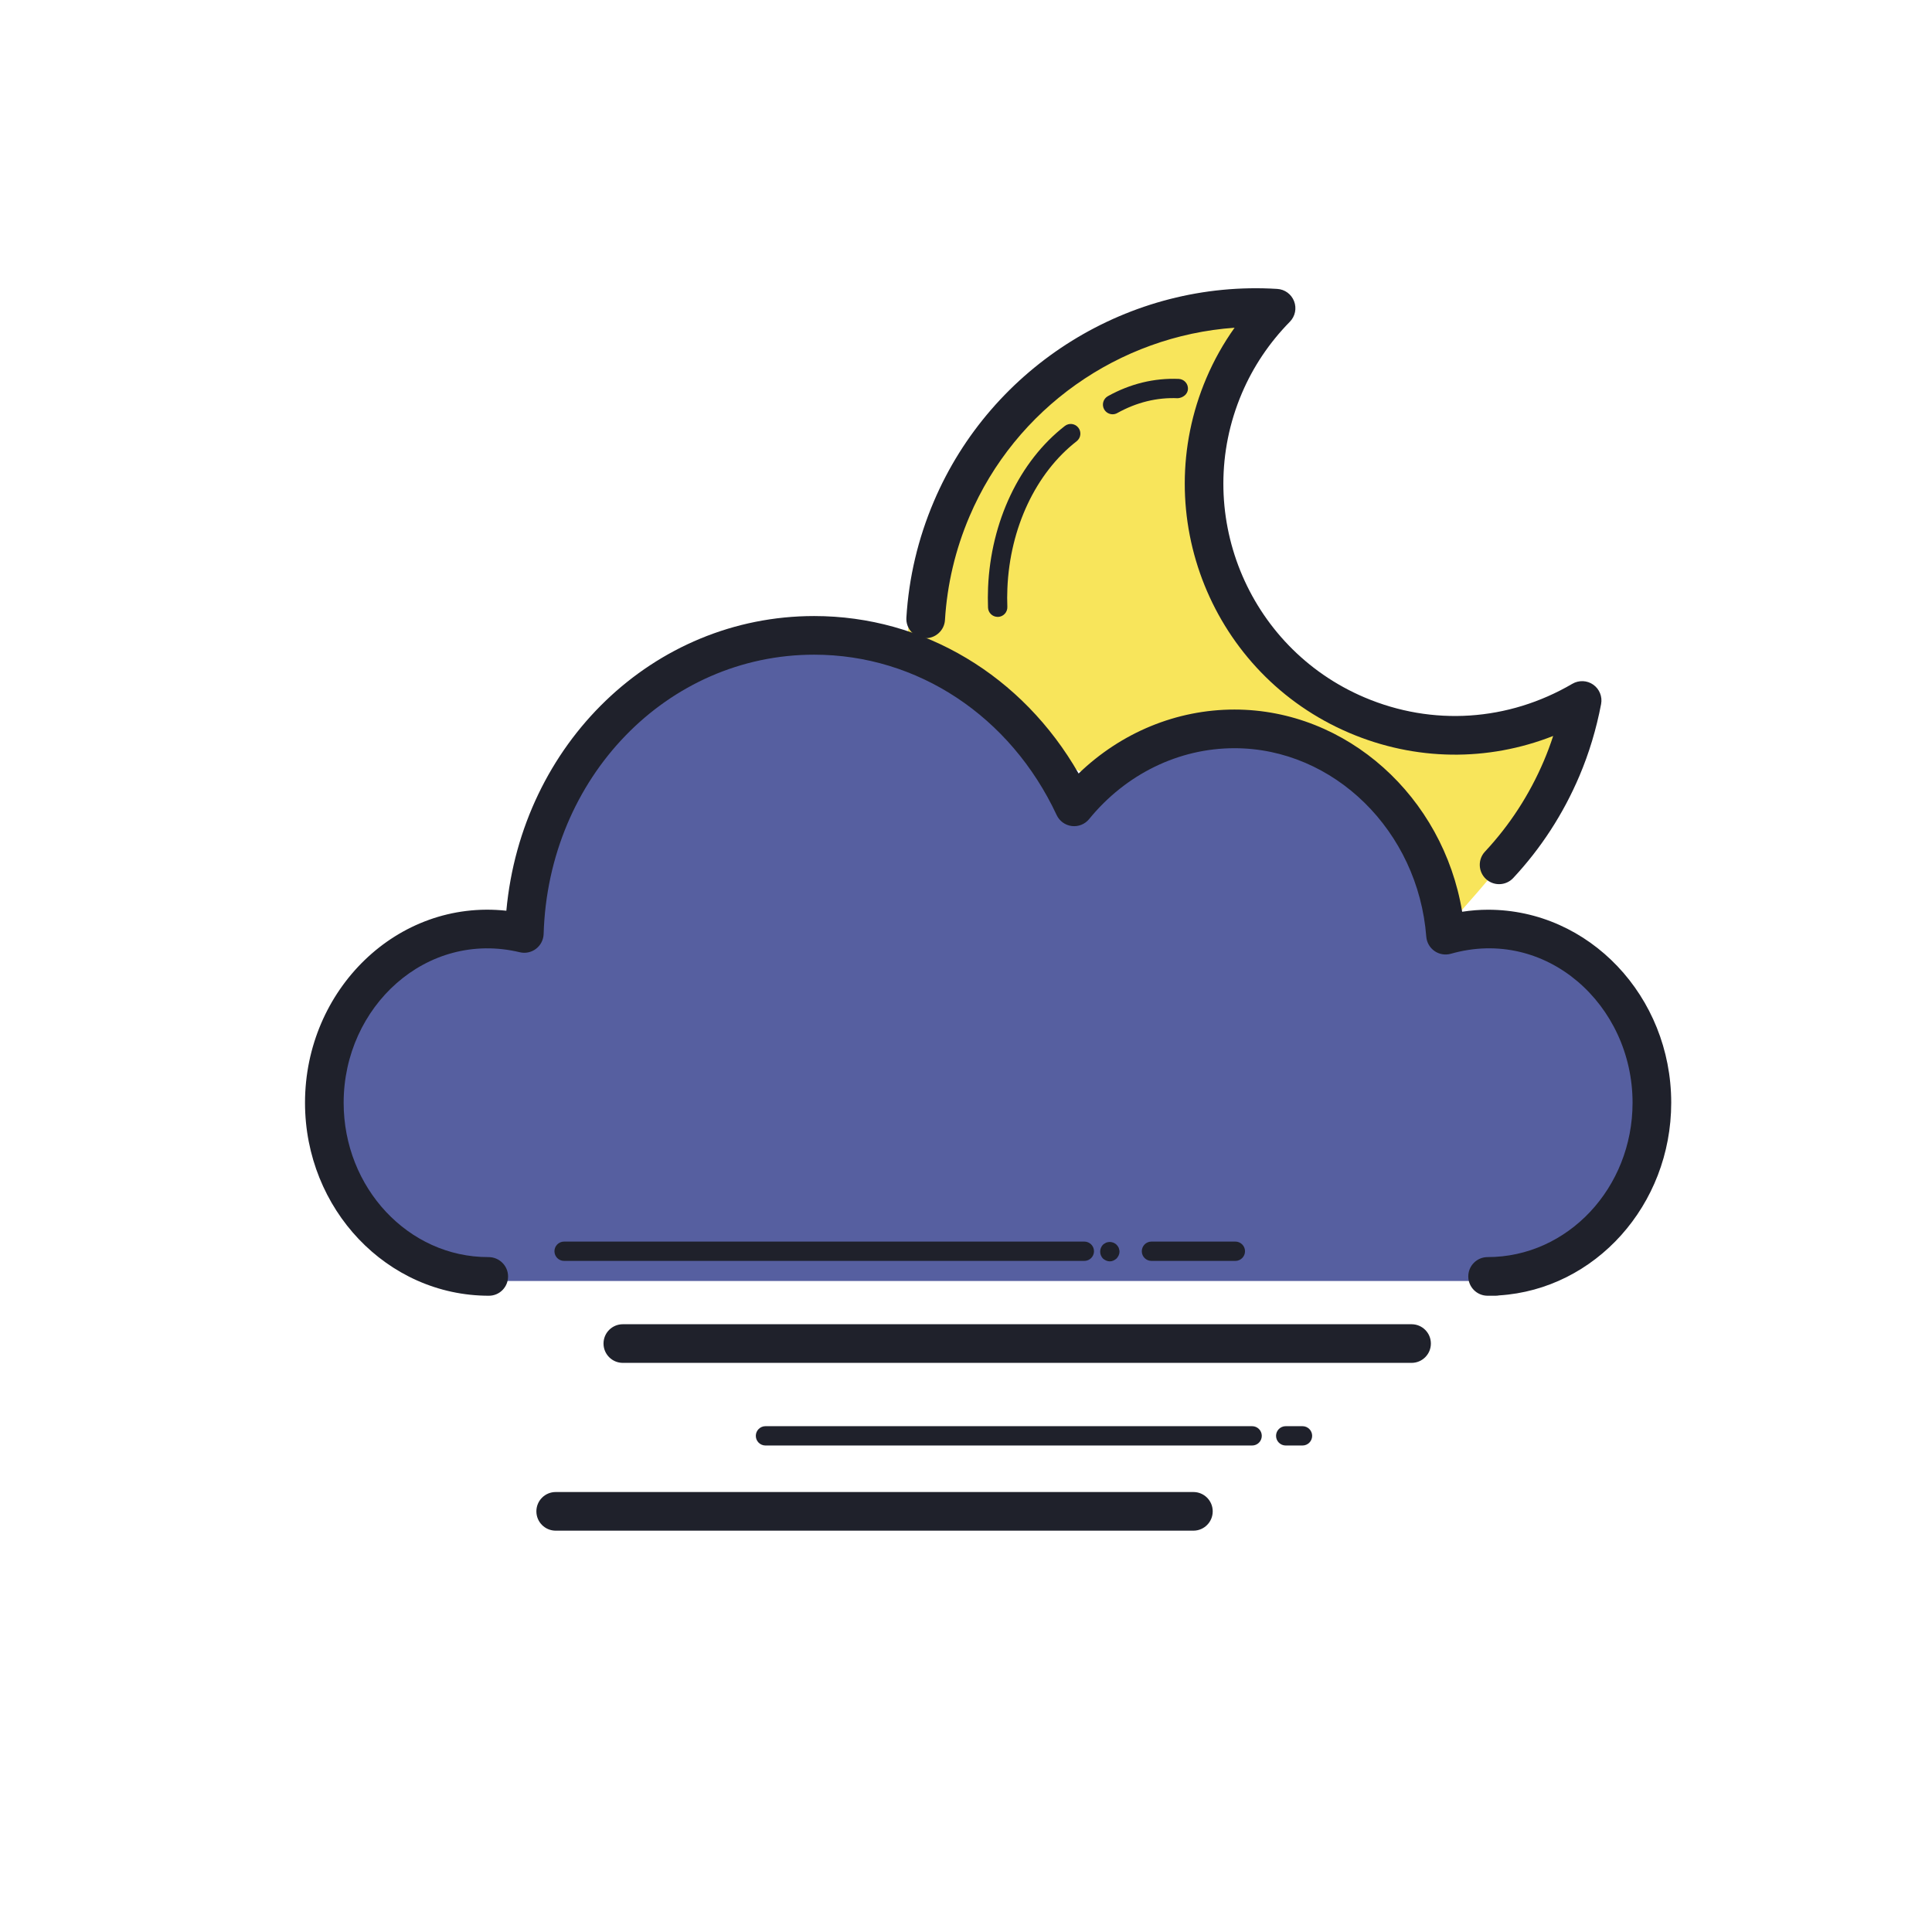 <svg xmlns="http://www.w3.org/2000/svg"  viewBox="0 0 100 100" width="100px" height="100px"><path fill="#f8e55b" d="M74.323,48.584c1.348-1.463,4.744-5.182,5.569-7.122c0.504-1.184,1.405-3.479,1.641-4.692c-3.472,2.074-7.779,2.385-11.738,0.701c-6.646-2.826-9.517-9.437-6.637-16.209c0.673-1.582,0.999-3.831,2.125-4.992c-7.091-0.374-14.164,4.66-17.151,11.685c-0.81,1.905-1.345,5.671-1.474,7.621"/><path fill="#565fa0" d="M76.77,48.5c-0.756,0-1.484,0.116-2.18,0.314c-0.456-5.918-5.122-10.573-10.82-10.573c-3.285,0-6.223,1.553-8.215,3.996c-2.432-5.203-7.478-8.79-13.325-8.79c-8.058,0-14.603,6.797-14.856,15.277c-0.598-0.143-1.217-0.225-1.855-0.225c-4.636,0-8.394,3.985-8.394,8.902s3.758,8.902,8.394,8.902c0.539,0,50.713,0,51.253,0c4.636,0,8.394-3.985,8.394-8.902S81.405,48.5,76.77,48.5z"/><path fill="#1f212b" d="M77.406,67.067h-0.408c-0.553,0-1-0.447-1-1s0.447-1,1-1c4.148,0,7.503-3.584,7.503-7.99c0-5.076-4.477-9.115-9.406-7.71c-0.288,0.08-0.6,0.03-0.845-0.142c-0.246-0.171-0.402-0.444-0.426-0.743c-0.422-5.47-4.783-9.755-9.93-9.755c-2.879,0-5.621,1.337-7.521,3.668c-0.218,0.267-0.557,0.403-0.898,0.36c-0.342-0.042-0.638-0.257-0.783-0.568c-2.393-5.12-7.202-8.301-12.551-8.301c-7.611,0-13.762,6.351-14.003,14.458c-0.01,0.302-0.153,0.582-0.393,0.765c-0.238,0.184-0.551,0.249-0.84,0.179c-4.829-1.156-9.118,2.812-9.118,7.789c0,4.406,3.354,7.99,7.477,7.99c0.008,0,0.018,0,0.025,0c0.553,0,1.008,0.447,1.008,1s-0.44,1-0.993,1c-5.266,0-9.517-4.481-9.517-9.99c0-5.837,4.772-10.551,10.421-9.938c0.796-8.641,7.598-15.253,15.933-15.253c5.663,0,10.789,3.088,13.688,8.151c2.197-2.119,5.066-3.311,8.066-3.311c5.82,0,10.802,4.513,11.786,10.466c0.451-0.07,0.9-0.105,1.343-0.105c5.226,0,9.478,4.481,9.478,9.989c0,5.306-3.944,9.659-8.904,9.973C77.535,67.061,77.471,67.067,77.406,67.067z"/><path fill="#1f212b" d="M63.942 65.264h-4.343c-.276 0-.5-.224-.5-.5s.224-.5.5-.5h4.343c.276 0 .5.224.5.5S64.218 65.264 63.942 65.264zM57.445 65.288c-.13 0-.261-.06-.36-.149-.09-.101-.14-.221-.14-.351 0-.14.05-.26.14-.359.05-.04.1-.08.17-.11.18-.07.4-.03.54.11.05.05.08.1.11.159.02.07.04.131.04.2 0 .13-.061.25-.15.351C57.695 65.228 57.575 65.288 57.445 65.288zM56.125 65.264H29.198c-.276 0-.5-.224-.5-.5s.224-.5.5-.5h26.927c.276 0 .5.224.5.5S56.401 65.264 56.125 65.264zM73.062 70.542H32.238c-.553 0-1-.447-1-1s.447-1 1-1h40.824c.553 0 1 .447 1 1S73.615 70.542 73.062 70.542zM61.77 79.227H28.763c-.553 0-1-.447-1-1s.447-1 1-1H61.77c.553 0 1 .447 1 1S62.323 79.227 61.77 79.227zM67.417 74.819h-.869c-.276 0-.5-.224-.5-.5s.224-.5.5-.5h.869c.276 0 .5.224.5.5S67.693 74.819 67.417 74.819zM64.81 74.819H39.621c-.276 0-.5-.224-.5-.5s.224-.5.5-.5H64.81c.276 0 .5.224.5.5S65.087 74.819 64.81 74.819zM77.593 45.764c-.245 0-.489-.089-.683-.269-.403-.377-.425-1.01-.049-1.414 1.281-1.372 2.307-2.953 3.049-4.698.178-.419.339-.85.482-1.29-3.391 1.334-7.132 1.297-10.548-.157-7.104-3.021-10.426-11.258-7.404-18.362.392-.922.881-1.796 1.462-2.611-5.984.425-11.341 4.168-13.726 9.777-.728 1.71-1.153 3.512-1.265 5.354-.033.551-.515.97-1.059.938-.551-.033-.971-.507-.938-1.059.125-2.07.603-4.095 1.421-6.016 2.989-7.032 10.148-11.478 17.773-11.003.392.022.733.272.874.639.142.365.056.78-.219 1.06-1.065 1.085-1.901 2.331-2.485 3.705-2.589 6.089.258 13.149 6.348 15.739 3.518 1.496 7.44 1.239 10.76-.705.338-.196.762-.18 1.081.046.321.227.479.619.406 1.004-.247 1.298-.625 2.551-1.125 3.726-.833 1.96-1.985 3.736-3.426 5.28C78.128 45.657 77.861 45.764 77.593 45.764z"/><path fill="#1f212b" d="M57.588 21.443c-.175 0-.346-.093-.438-.257-.134-.241-.047-.546.194-.681 1.161-.645 2.403-.944 3.666-.893.276.012.49.245.479.521-.013.275-.259.455-.521.479-1.077-.05-2.142.213-3.139.768C57.754 21.423 57.671 21.443 57.588 21.443zM51.64 31.93c-.268 0-.489-.211-.5-.48-.013-.342-.012-.688.002-1.038.144-3.416 1.628-6.542 3.972-8.362.216-.17.531-.132.701.088.17.218.13.532-.088.701-2.114 1.643-3.455 4.489-3.585 7.614-.014.323-.015.644-.002.958.011.276-.205.509-.48.52C51.653 31.93 51.646 31.93 51.64 31.93z"/></svg>